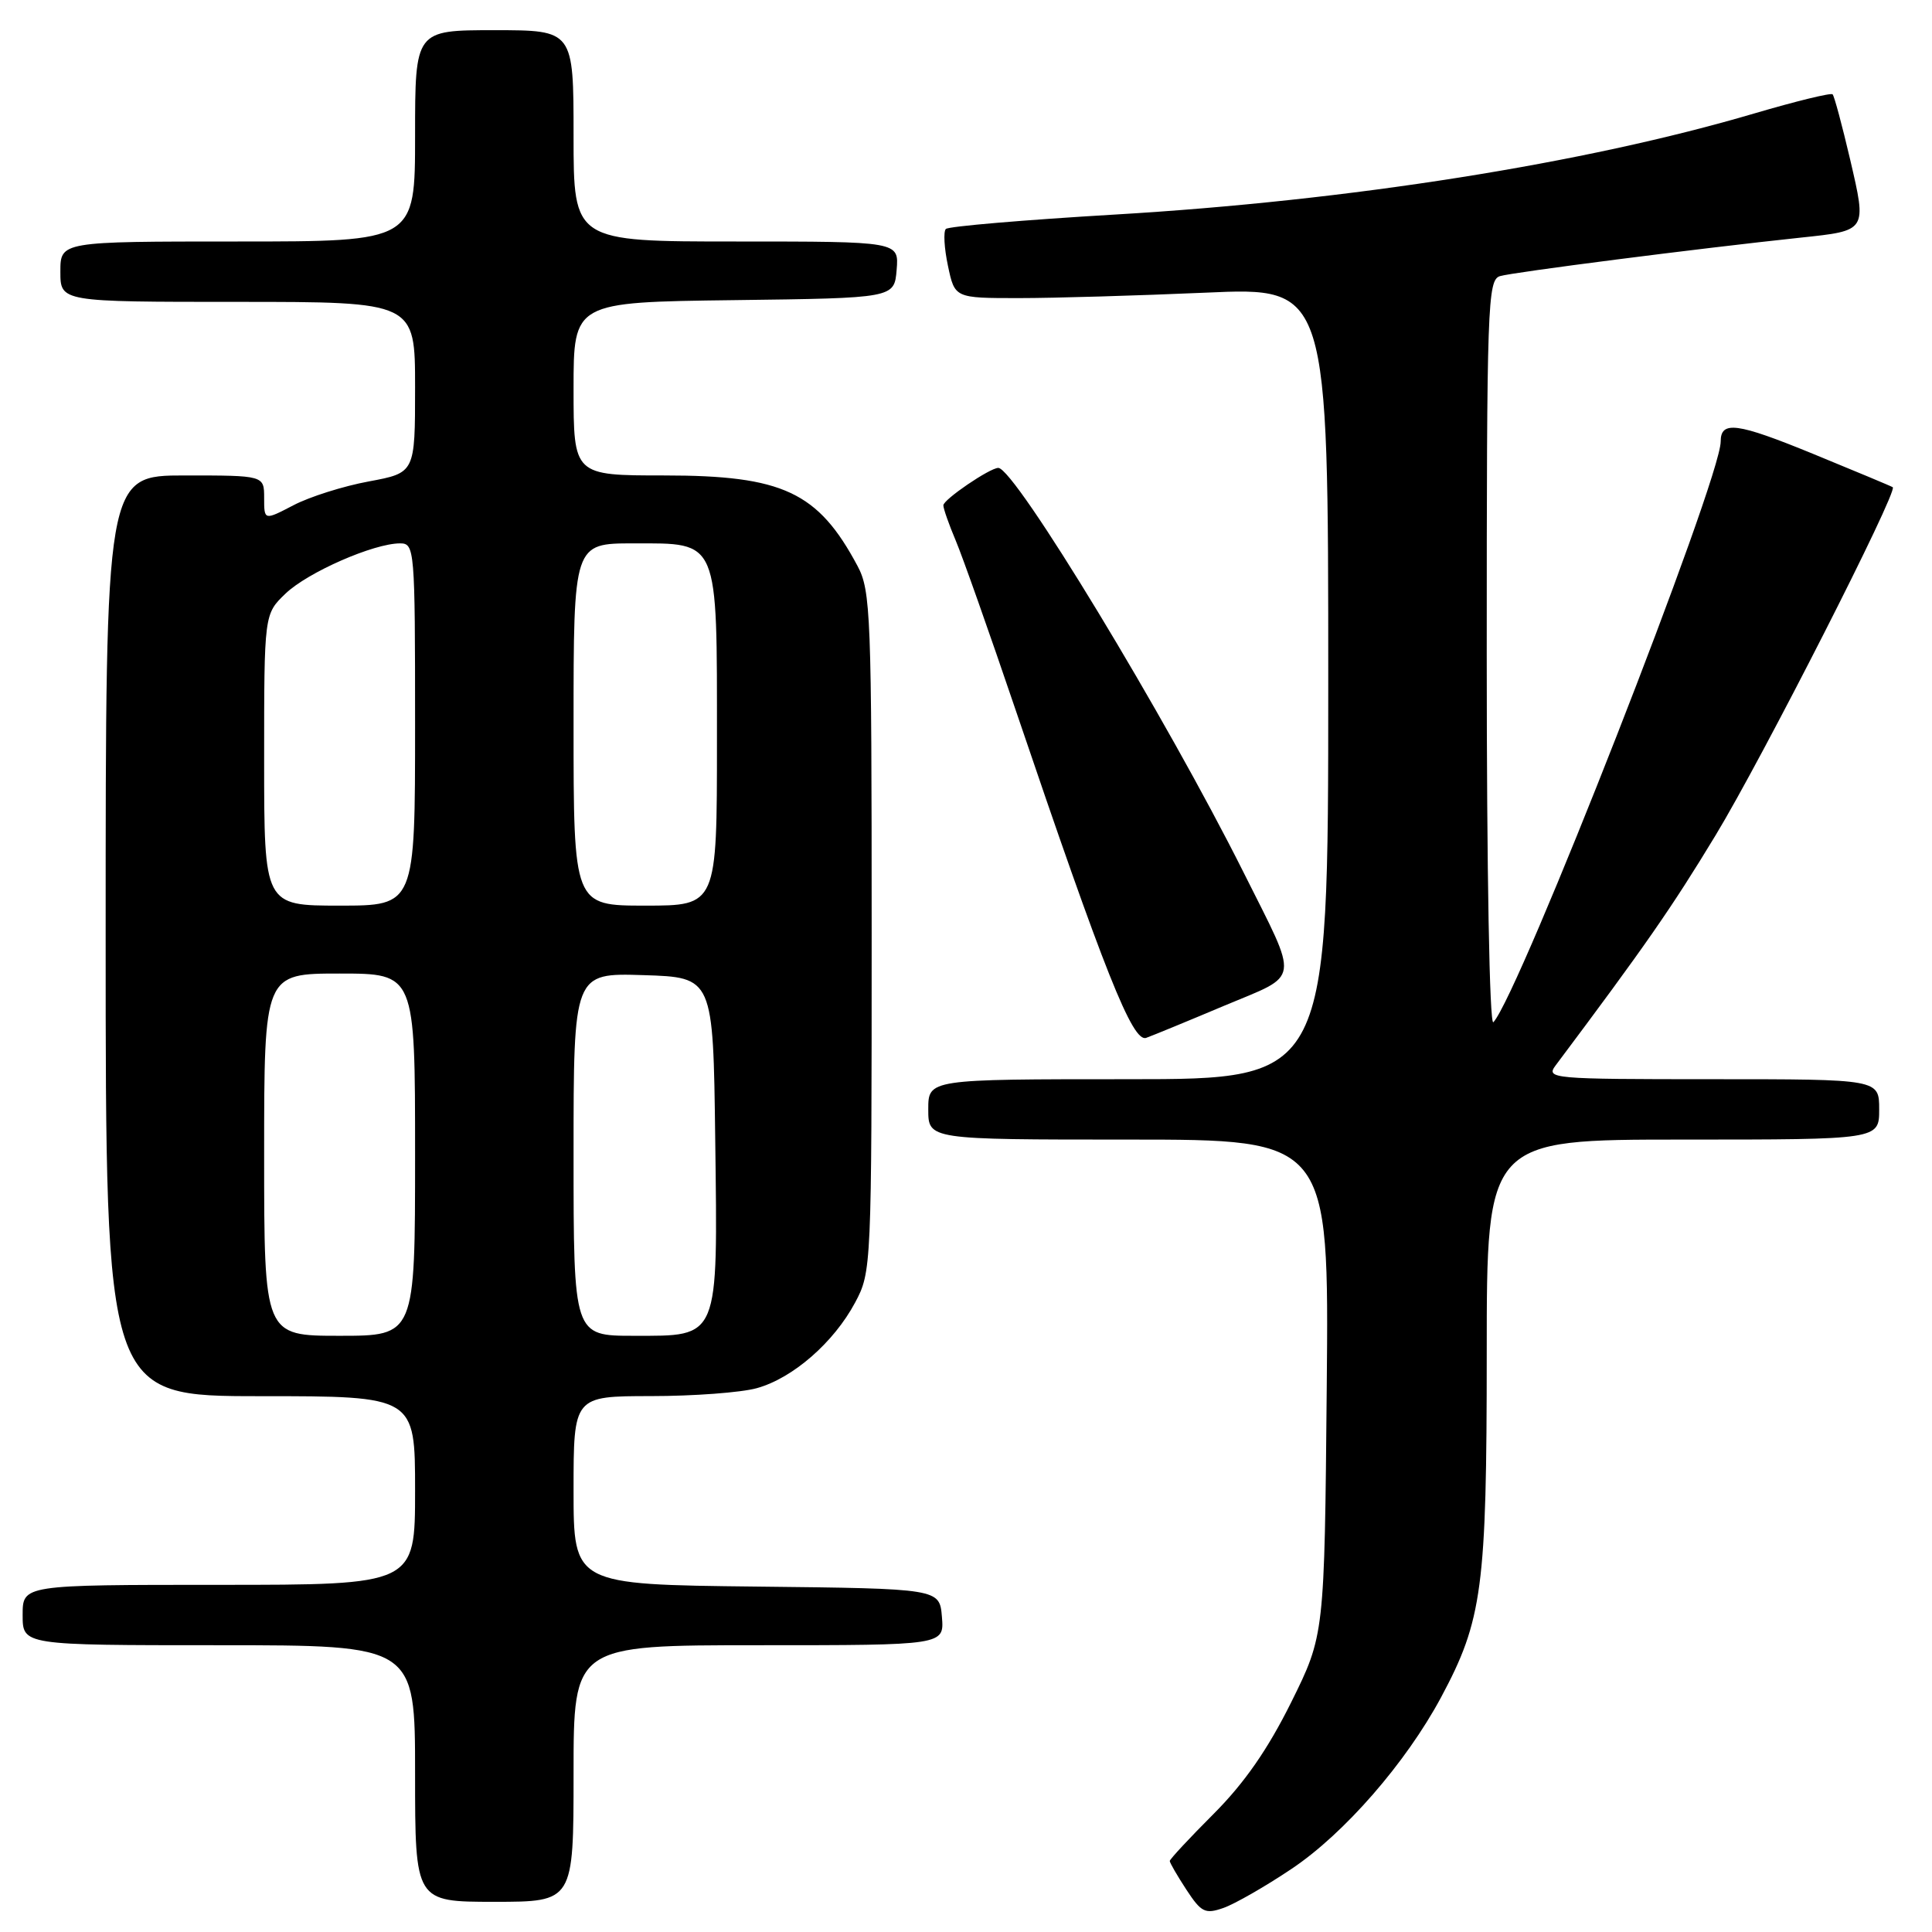 <?xml version="1.0" encoding="UTF-8" standalone="no"?>
<!DOCTYPE svg PUBLIC "-//W3C//DTD SVG 1.1//EN" "http://www.w3.org/Graphics/SVG/1.1/DTD/svg11.dtd" >
<svg xmlns="http://www.w3.org/2000/svg" xmlns:xlink="http://www.w3.org/1999/xlink" version="1.1" viewBox="0 0 256 256">
 <g >
 <path fill="currentColor"
d=" M 171.16 247.62 C 178.12 242.96 186.29 233.58 190.94 224.92 C 196.43 214.68 197.00 210.43 197.00 179.29 C 197.00 151.00 197.00 151.00 223.00 151.00 C 249.00 151.00 249.00 151.00 249.00 147.00 C 249.00 143.00 249.00 143.00 226.88 143.00 C 205.60 143.00 204.81 142.93 206.13 141.17 C 217.94 125.41 221.53 120.25 227.30 110.72 C 233.47 100.56 251.53 65.07 250.80 64.56 C 250.64 64.44 245.87 62.45 240.22 60.13 C 230.13 56.00 228.00 55.72 228.00 58.51 C 228.00 63.55 201.29 131.79 197.88 135.45 C 197.37 136.00 197.00 115.55 197.00 86.77 C 197.00 40.37 197.11 37.10 198.75 36.59 C 200.39 36.08 224.99 32.93 238.57 31.49 C 247.44 30.55 247.37 30.67 245.15 21.12 C 244.09 16.60 243.05 12.72 242.83 12.50 C 242.61 12.27 237.94 13.42 232.46 15.03 C 210.01 21.66 178.79 26.60 147.73 28.43 C 135.75 29.14 125.67 29.99 125.33 30.34 C 124.99 30.68 125.11 32.88 125.61 35.23 C 126.51 39.50 126.51 39.50 135.01 39.50 C 139.68 39.50 150.81 39.17 159.75 38.78 C 176.00 38.05 176.00 38.05 176.00 90.53 C 176.00 143.00 176.00 143.00 149.50 143.00 C 123.00 143.00 123.00 143.00 123.00 147.00 C 123.00 151.00 123.00 151.00 149.55 151.00 C 176.10 151.00 176.10 151.00 175.80 183.83 C 175.50 216.66 175.50 216.66 171.08 225.58 C 167.99 231.80 164.89 236.26 160.83 240.33 C 157.62 243.54 155.00 246.36 155.00 246.59 C 155.00 246.83 155.99 248.54 157.20 250.39 C 159.18 253.41 159.69 253.66 162.12 252.81 C 163.60 252.29 167.68 249.96 171.16 247.62 Z  M 76.00 235.00 C 76.00 218.00 76.00 218.00 100.56 218.00 C 125.12 218.00 125.12 218.00 124.81 214.25 C 124.50 210.50 124.50 210.50 100.25 210.23 C 76.00 209.96 76.00 209.96 76.00 197.48 C 76.00 185.00 76.00 185.00 86.25 184.99 C 91.89 184.99 98.20 184.52 100.28 183.94 C 105.05 182.62 110.48 177.89 113.31 172.59 C 115.47 168.55 115.50 167.90 115.50 123.50 C 115.50 81.49 115.38 78.27 113.63 75.00 C 108.40 65.19 103.73 63.00 88.04 63.00 C 76.00 63.00 76.00 63.00 76.00 51.52 C 76.00 40.04 76.00 40.04 97.25 39.77 C 118.50 39.50 118.50 39.50 118.81 35.75 C 119.12 32.00 119.12 32.00 97.56 32.00 C 76.00 32.00 76.00 32.00 76.00 18.00 C 76.00 4.00 76.00 4.00 65.50 4.00 C 55.00 4.00 55.00 4.00 55.00 18.00 C 55.00 32.00 55.00 32.00 31.50 32.00 C 8.00 32.00 8.00 32.00 8.00 36.00 C 8.00 40.00 8.00 40.00 31.50 40.00 C 55.00 40.00 55.00 40.00 55.00 51.32 C 55.00 62.65 55.00 62.65 48.88 63.79 C 45.51 64.41 41.01 65.83 38.88 66.95 C 35.00 68.97 35.00 68.97 35.00 65.98 C 35.00 63.00 35.00 63.00 24.50 63.00 C 14.00 63.00 14.00 63.00 14.00 124.00 C 14.00 185.00 14.00 185.00 34.50 185.00 C 55.00 185.00 55.00 185.00 55.00 197.50 C 55.00 210.00 55.00 210.00 29.00 210.00 C 3.00 210.00 3.00 210.00 3.00 214.00 C 3.00 218.00 3.00 218.00 29.00 218.00 C 55.00 218.00 55.00 218.00 55.00 235.00 C 55.00 252.00 55.00 252.00 65.50 252.00 C 76.00 252.00 76.00 252.00 76.00 235.00 Z  M 162.25 133.25 C 172.41 128.99 172.20 130.43 164.79 115.62 C 154.52 95.09 134.46 62.00 132.28 62.00 C 131.16 62.00 125.00 66.19 125.00 66.96 C 125.00 67.40 125.74 69.50 126.64 71.63 C 127.54 73.76 131.10 83.83 134.55 94.00 C 146.38 128.88 150.08 138.18 151.88 137.52 C 152.77 137.20 157.44 135.28 162.25 133.25 Z  M 35.00 153.00 C 35.00 129.00 35.00 129.00 45.00 129.00 C 55.00 129.00 55.00 129.00 55.00 153.00 C 55.00 177.00 55.00 177.00 45.00 177.00 C 35.00 177.00 35.00 177.00 35.00 153.00 Z  M 76.00 152.96 C 76.00 128.92 76.00 128.92 85.25 129.21 C 94.50 129.50 94.50 129.50 94.77 150.89 C 95.11 177.67 95.38 177.00 83.98 177.00 C 76.00 177.00 76.00 177.00 76.00 152.96 Z  M 35.00 100.69 C 35.00 81.37 35.00 81.37 37.84 78.65 C 40.78 75.83 49.52 72.00 53.01 72.00 C 54.94 72.00 55.00 72.71 55.00 96.00 C 55.00 120.00 55.00 120.00 45.00 120.00 C 35.00 120.00 35.00 120.00 35.00 100.69 Z  M 76.00 96.00 C 76.00 72.00 76.00 72.00 83.94 72.00 C 95.33 72.00 95.00 71.23 95.00 98.22 C 95.00 120.00 95.00 120.00 85.50 120.00 C 76.00 120.00 76.00 120.00 76.00 96.00 Z "/>
</g>
</svg>